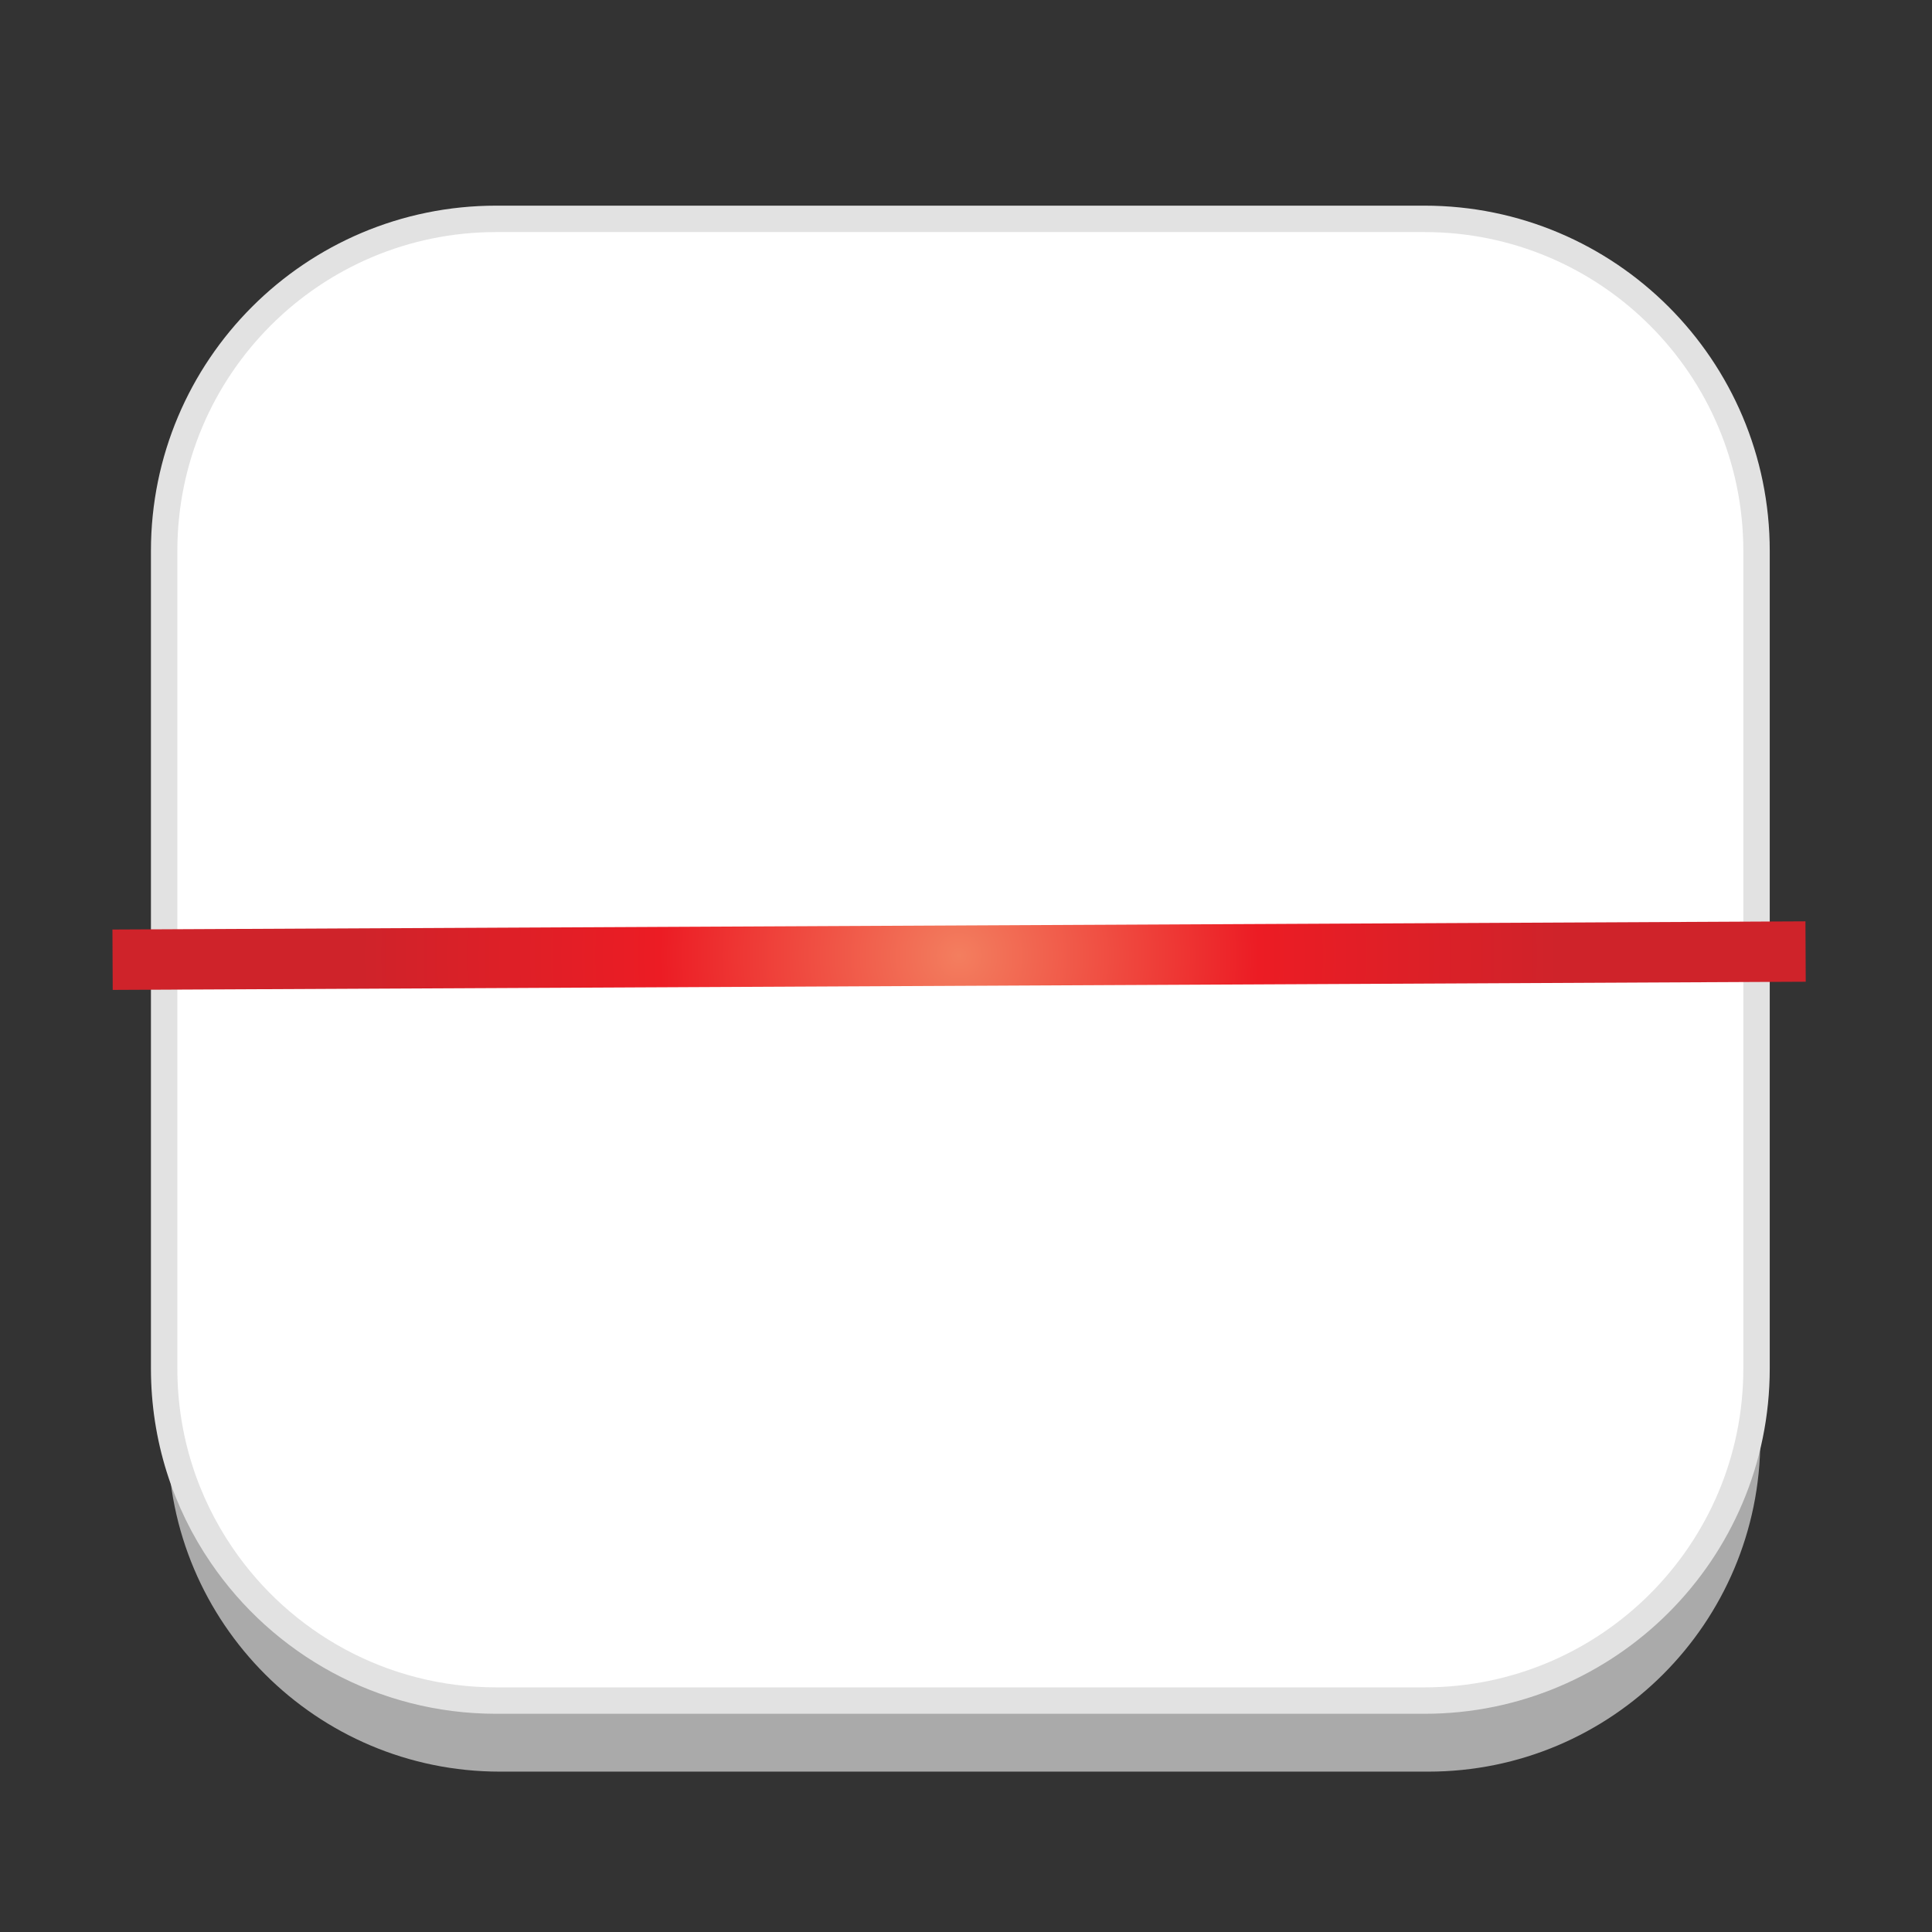 <?xml version="1.0" encoding="utf-8"?>
<!-- Generator: Adobe Illustrator 16.0.0, SVG Export Plug-In . SVG Version: 6.00 Build 0)  -->
<!DOCTYPE svg PUBLIC "-//W3C//DTD SVG 1.1//EN" "http://www.w3.org/Graphics/SVG/1.1/DTD/svg11.dtd">
<svg version="1.1" id="Layer_1" xmlns="http://www.w3.org/2000/svg" xmlns:xlink="http://www.w3.org/1999/xlink" x="0px" y="0px"
	 width="512px" height="512px" viewBox="0 0 512 512" enable-background="new 0 0 512 512" xml:space="preserve">
<rect x="0" y="0" width="512" height="512" fill="#333333" stroke="none"/>
<g id="Layer_1_2_">
	<g id="Layer_1_1_">
		<g id="Layer_2" display="none">
		</g>
		<g id="shadows">
			<g opacity="0.9">
				<g>
					<path fill="#B7B7B7" d="M466.5,381.5c0,48.6-39.4,88-88,88h-246c-48.602,0-88-39.4-88-88V164.833c0-48.601,39.398-88,88-88h246
						c48.6,0,88,39.399,88,88V381.5z"/>
				</g>
			</g>
			<g>
				<g>
					<path fill="#FFFFFF" d="M466.5,360.5c0,48.6-39.4,88-88,88h-246c-48.602,0-88-39.4-88-88V143.833c0-48.601,39.398-88,88-88h246
						c48.6,0,88,39.399,88,88V360.5z"/>
				</g>
			</g>
		</g>
		<path fill="#FFFFFF" stroke="#E2E2E2" stroke-width="7" stroke-miterlimit="10" d="M465.5,146v216.67c0,48.6-39.4,88-88,88h-246
			c-30.22,0-56.89-15.24-72.72-38.45c-9.65-14.109-15.28-31.17-15.28-49.55V146c0-48.6,39.4-88,88-88h246
			C426.1,58,465.5,97.4,465.5,146z"/>
	</g>
</g>
<linearGradient id="SVGID_1_" gradientUnits="userSpaceOnUse" x1="29.834" y1="253.251" x2="478.5" y2="253.251">
	<stop  offset="0" style="stop-color:#5B57A5"/>
	<stop  offset="0.5" style="stop-color:#2E3092"/>
	<stop  offset="1" style="stop-color:#474374"/>
</linearGradient>
<radialGradient id="SVGID_2_" cx="254.167" cy="253.251" r="158.785" gradientUnits="userSpaceOnUse">
	<stop  offset="0" style="stop-color:#F37E5F"/>
	<stop  offset="0.5" style="stop-color:#EC1C24"/>
	<stop  offset="1" style="stop-color:#CF232A"/>
</radialGradient>
<line fill="url(#SVGID_1_)" stroke="url(#SVGID_2_)" stroke-width="16" stroke-miterlimit="10" x1="29.834" y1="254.335" x2="478.5" y2="252.167"/>
</svg>
